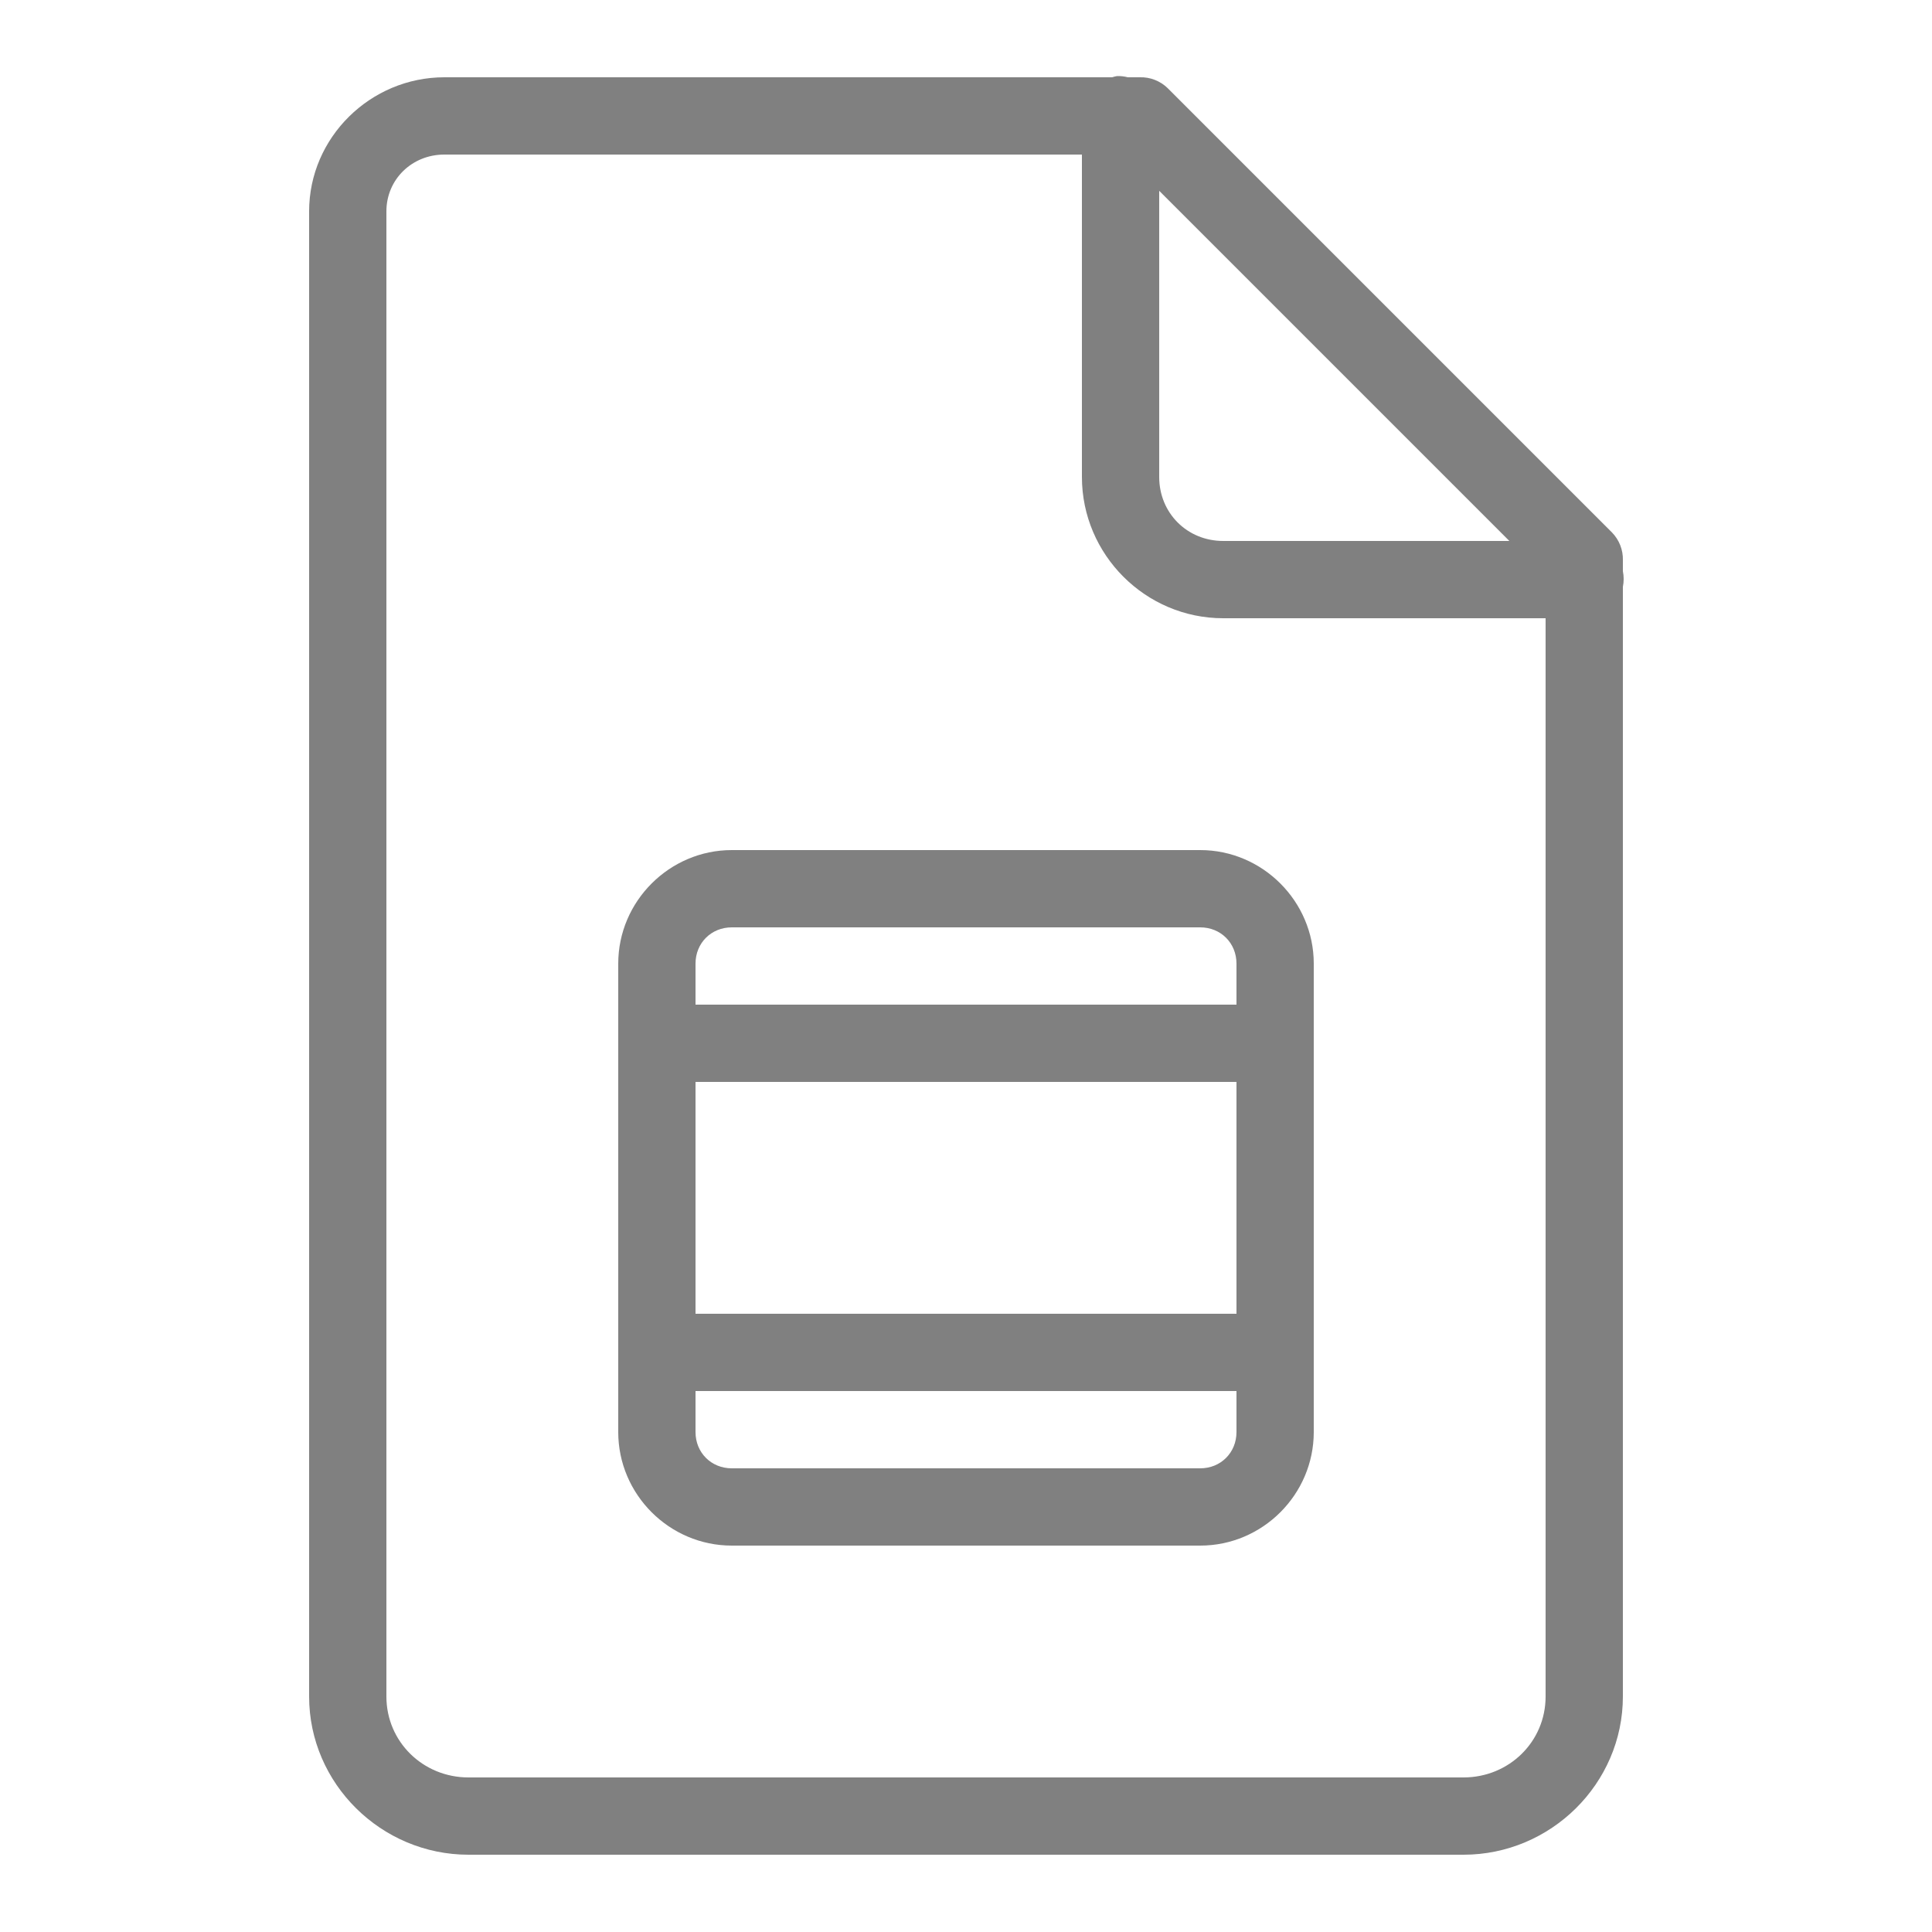<svg fill="#808080" xmlns="http://www.w3.org/2000/svg" viewBox="0 0 50 50" width="100px" height="100px"><path d="M 28.906 1.969 C 28.863 1.977 28.82 1.988 28.781 2 L 11.5 2 C 9.586 2 8 3.559 8 5.469 L 8 43.906 C 8 46.16 9.867 48 12.125 48 L 37.875 48 C 40.133 48 42 46.16 42 43.906 L 42 15.188 C 42.027 15.055 42.027 14.914 42 14.781 L 42 14.5 C 42.008 14.234 41.906 13.973 41.719 13.781 L 30.219 2.281 C 30.027 2.094 29.766 1.992 29.5 2 L 29.188 2 C 29.098 1.977 29 1.965 28.906 1.969 Z M 11.5 4 L 28 4 L 28 12.344 C 28 14.355 29.645 16 31.656 16 L 40 16 L 40 43.906 C 40 45.074 39.055 46 37.875 46 L 12.125 46 C 10.945 46 10 45.074 10 43.906 L 10 5.469 C 10 4.645 10.66 4 11.5 4 Z M 30 4.938 L 39.062 14 L 31.656 14 C 30.723 14 30 13.277 30 12.344 Z M 18.938 22 C 17.328 22 16 23.324 16 24.938 L 16 37.062 C 16 38.676 17.324 40 18.938 40 L 31.062 40 C 32.676 40 34 38.676 34 37.062 L 34 24.938 C 34 23.328 32.676 22 31.062 22 Z M 18.938 24 L 31.062 24 C 31.594 24 32 24.406 32 24.938 L 32 26 L 18 26 L 18 24.938 C 18 24.406 18.406 24 18.938 24 Z M 18 28 L 32 28 L 32 34 L 18 34 Z M 18 36 L 32 36 L 32 37.062 C 32 37.594 31.594 38 31.062 38 L 18.938 38 C 18.406 38 18 37.594 18 37.062 Z"/></svg>